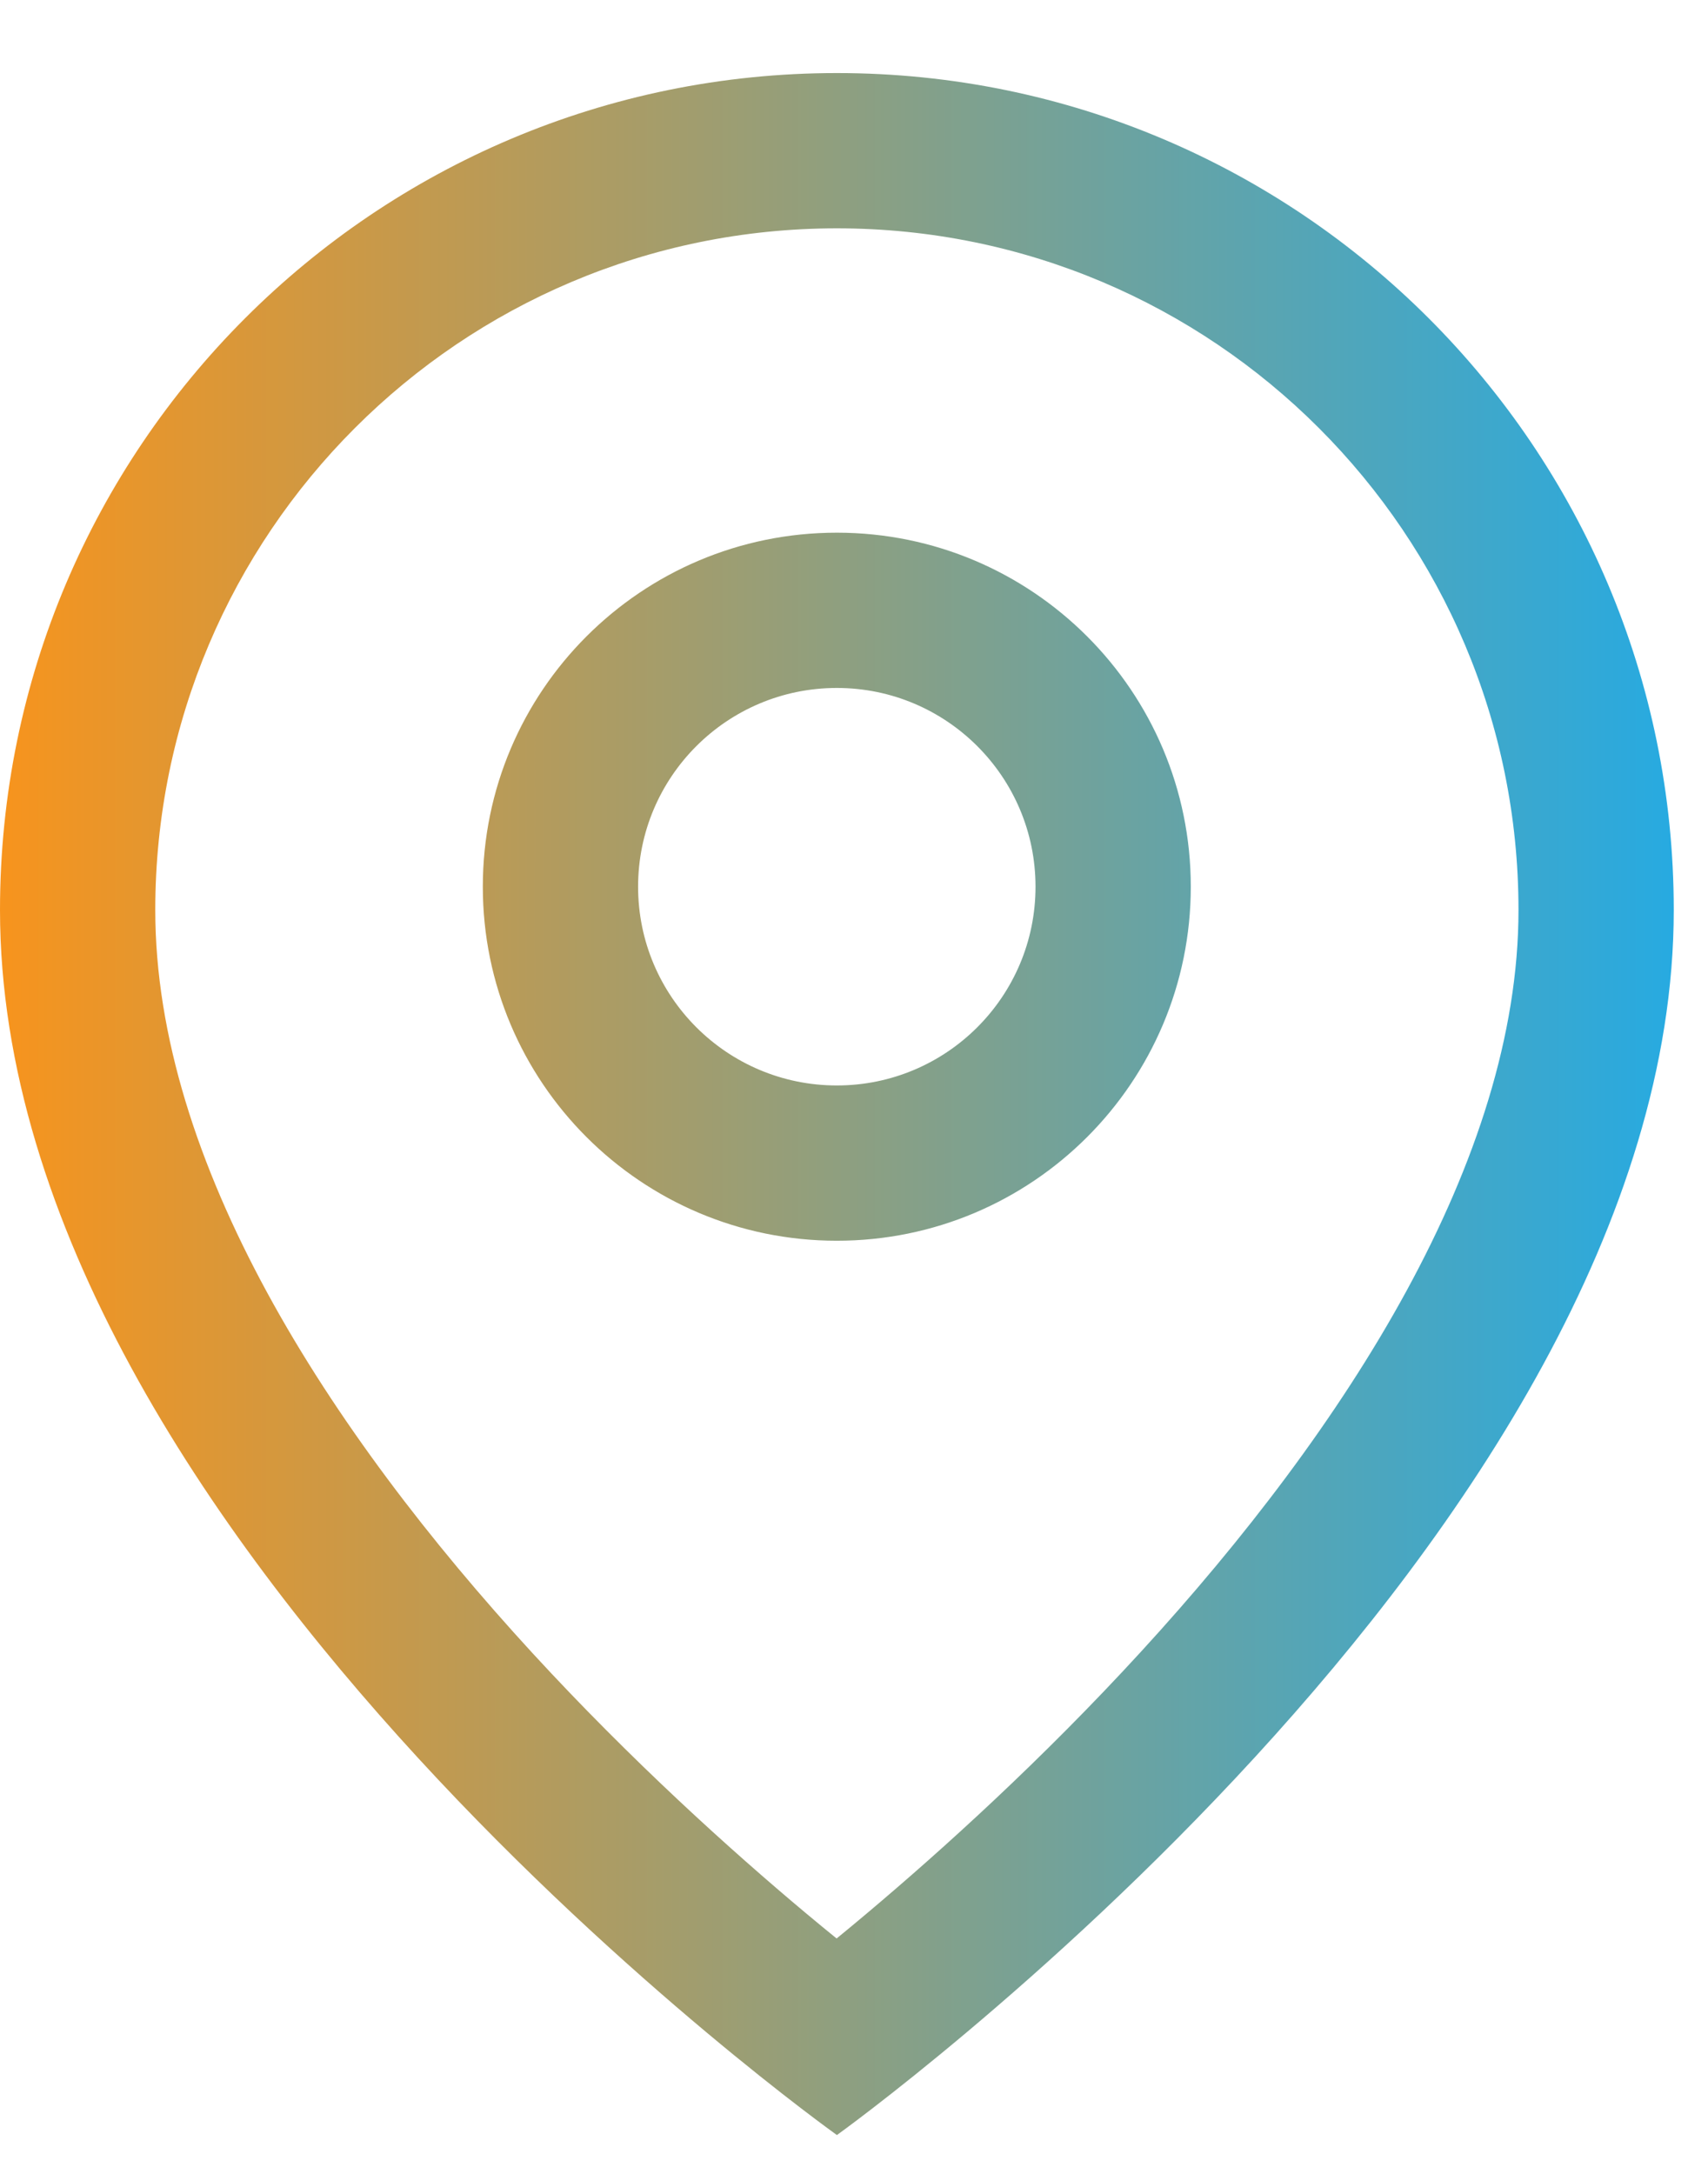 <svg width="22" height="28" viewBox="0 0 22 28" fill="none" xmlns="http://www.w3.org/2000/svg">
<path fill-rule="evenodd" clip-rule="evenodd" d="M19.559 11.721C19.559 14.939 17.338 18.393 14.695 21.276C13.421 22.666 12.14 23.824 11.176 24.636C11.035 24.755 10.901 24.866 10.776 24.968C10.651 24.867 10.519 24.758 10.379 24.641C9.415 23.834 8.136 22.681 6.862 21.296C4.223 18.424 2 14.969 2 11.721C2 6.872 5.931 2.941 10.78 2.941C15.628 2.941 19.559 6.872 19.559 11.721ZM21.559 11.721C21.559 19.766 10.78 27.5 10.78 27.5C10.78 27.5 0 19.823 0 11.721C0 5.768 4.826 0.941 10.78 0.941C16.733 0.941 21.559 5.768 21.559 11.721ZM13.338 11.421C13.338 12.835 12.192 13.981 10.779 13.981C9.365 13.981 8.219 12.835 8.219 11.421C8.219 10.007 9.365 8.861 10.779 8.861C12.192 8.861 13.338 10.007 13.338 11.421ZM15.338 11.421C15.338 13.94 13.297 15.981 10.779 15.981C8.26 15.981 6.219 13.94 6.219 11.421C6.219 8.903 8.26 6.861 10.779 6.861C13.297 6.861 15.338 8.903 15.338 11.421Z" fill="url(#paint0_linear_148_10267)"/>
<defs>
<linearGradient id="paint0_linear_148_10267" x1="0" y1="14.221" x2="21.559" y2="14.221" gradientUnits="userSpaceOnUse">
<stop stop-color="#F7941D"/>
<stop offset="1" stop-color="#27AAE1"/>
</linearGradient>
</defs>
</svg>
